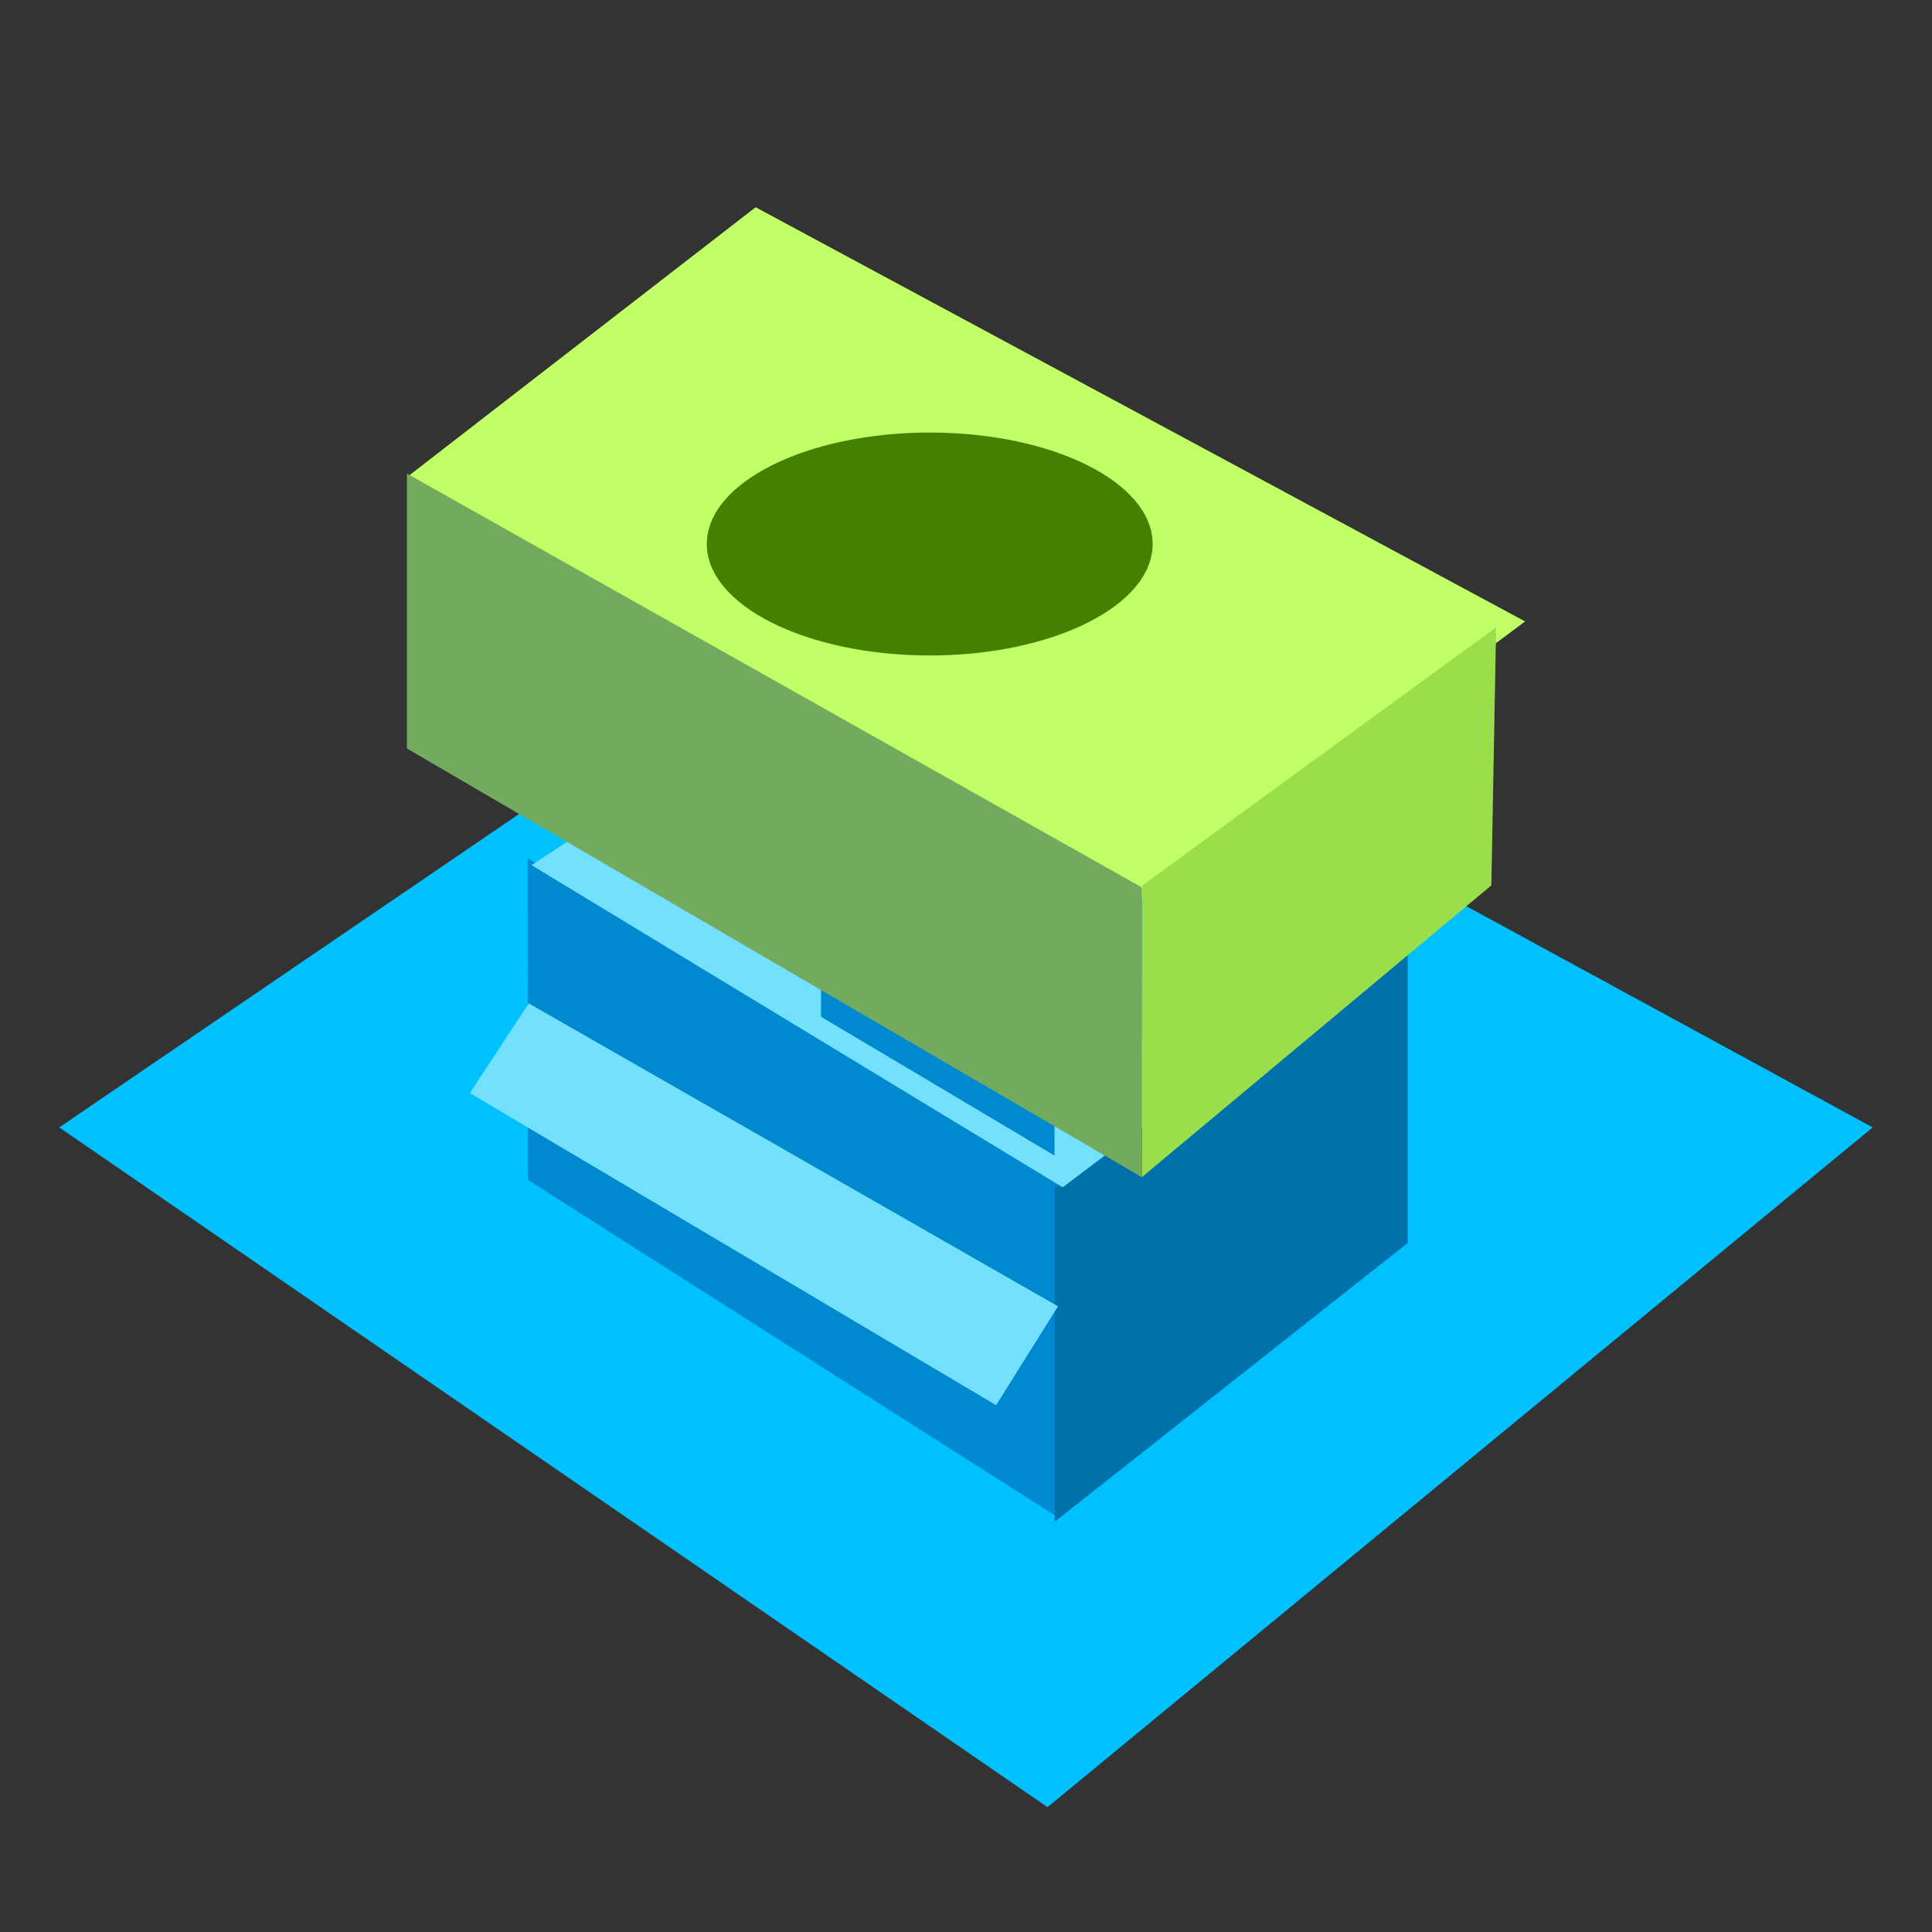 <svg xmlns="http://www.w3.org/2000/svg" xmlns:xlink="http://www.w3.org/1999/xlink" width="26" height="26" viewBox="0 0 26 26">
  <rect x="0" y="0" width="26" height="26" fill="#333333" stroke="none"/>
  <defs>
    <clipPath id="clip-CompanyProfit">
      <rect width="26" height="26"/>
    </clipPath>
  </defs>
  <g id="CompanyProfit" clip-path="url(#clip-CompanyProfit)">
    <g id="ZoneCommercial" transform="translate(0.797 7.786)">
      <path id="Path_760" data-name="Path 760" d="M-10008-10483.614l13.3,9.148,11.105-9.148-13.568-7.386Z" transform="translate(10008 10491)" fill="#00c1ff"/>
      <path id="Path_761" data-name="Path 761" d="M-9906.381-10481.489l7.087,4.511.119-4.511-7.208-4.328Z" transform="translate(9912.689 10489.582)" fill="#0089cf"/>
      <path id="Path_762" data-name="Path 762" d="M-9888.85-10475.9l4.75-3.751v-4.228l-4.75,3.484Z" transform="translate(9902.247 10488.593)" fill="#0071a9"/>
      <path id="Path_763" data-name="Path 763" d="M-9906.28-10489.325l7.147,4.335,4.611-3.474-7.11-3.927Z" transform="translate(9912.637 10493.182)" fill="#73e0fc"/>
      <path id="Path_764" data-name="Path 764" d="M-9902.631-10488.211l5.635,3.167,3.094-2.263-5.443-2.977Z" transform="translate(9910.465 10492.012)" fill="#3ed2ff"/>
      <path id="Path_765" data-name="Path 765" d="M-9905.544-10480.6l-.793,1.207,7.082,4.2.833-1.33Z" transform="translate(9911.863 10486.317)" fill="#73e0fc"/>
      <path id="Path_766" data-name="Path 766" d="M-9894.63-10482.8l3.142,1.868v-2.156l-3.142-1.869Z" transform="translate(9904.882 10488.697)" fill="#0089cf"/>
    </g>
    <g id="InfoIconCompanyProfit" transform="translate(5.476 2.789)">
      <g id="Group_241" data-name="Group 241">
        <path id="Path_264" data-name="Path 264" d="M9951.752,111.707l-5.064,3.778-9.982-5.721,4.691-3.631Z" transform="translate(-9936.704 -106.133)" fill="#c1ff67"/>
        <path id="Path_267" data-name="Path 267" d="M9958.815,118.5v3.7l9.892,5.77v-3.9Z" transform="translate(-9958.815 -114.916)" fill="#72ab5e"/>
        <path id="Path_265" data-name="Path 265" d="M9936.674,133.829l4.7-3.924.064-3.473-4.76,3.473Z" transform="translate(-9926.78 -120.779)" fill="#9adf4b"/>
        <ellipse id="Ellipse_165" data-name="Ellipse 165" cx="3" cy="1.5" rx="3" ry="1.5" transform="translate(4.036 3.032)" fill="#458100"/>
      </g>
    </g>
  </g>
</svg>
